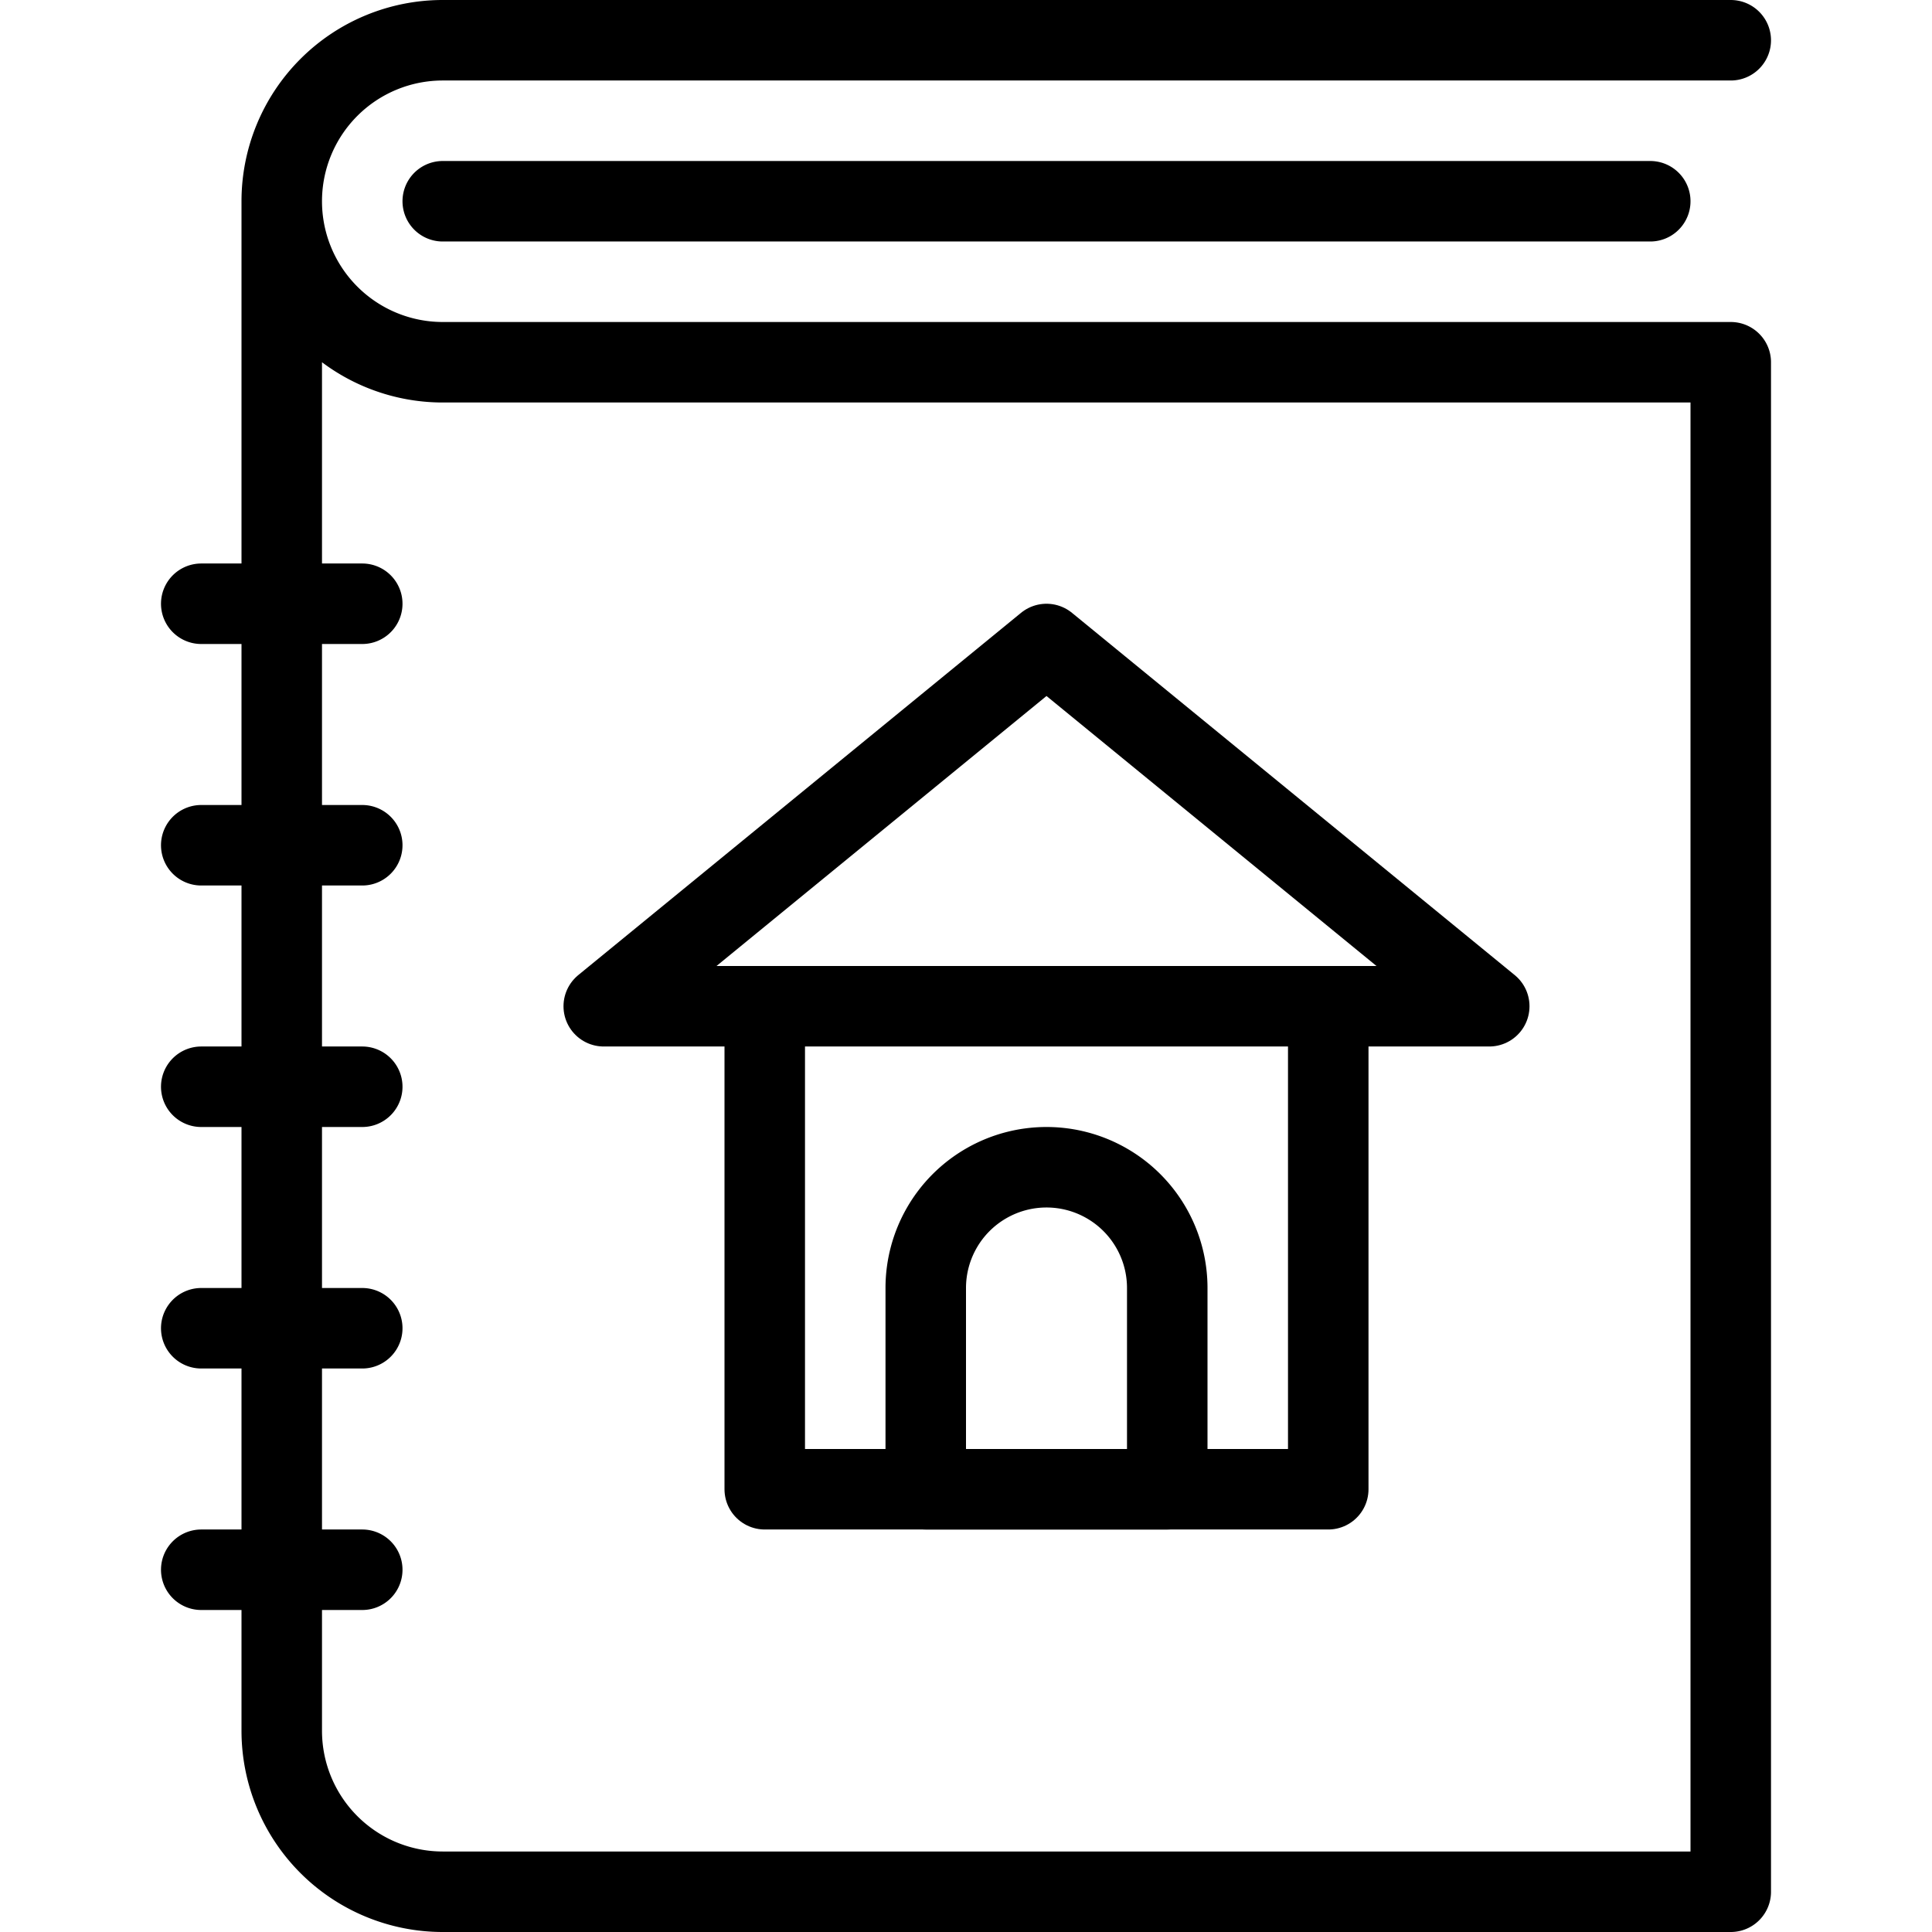 <svg xmlns="http://www.w3.org/2000/svg" viewBox="0 0 24 24" width="24" height="24"><g fill="none" stroke="#000" stroke-linecap="round" stroke-linejoin="round" stroke-miterlimit="10"><path d="M21.5.5h-16a2 2 0 000 4h16v19h-16a2 2 0 01-2-2v-19m2 0h15m-18 5h2m-2 3h2m-2 3h2m-2 3h2m-2 3h2"/><path d="M9.5 12.5h7v6h-7zM13 8l-5.5 4.5h11z"/><path d="M14.5 16a1.5 1.5 0 00-3 0v2.5h3V16z"/></g><path fill="none" d="M0 0h24v24H0z"/></svg>